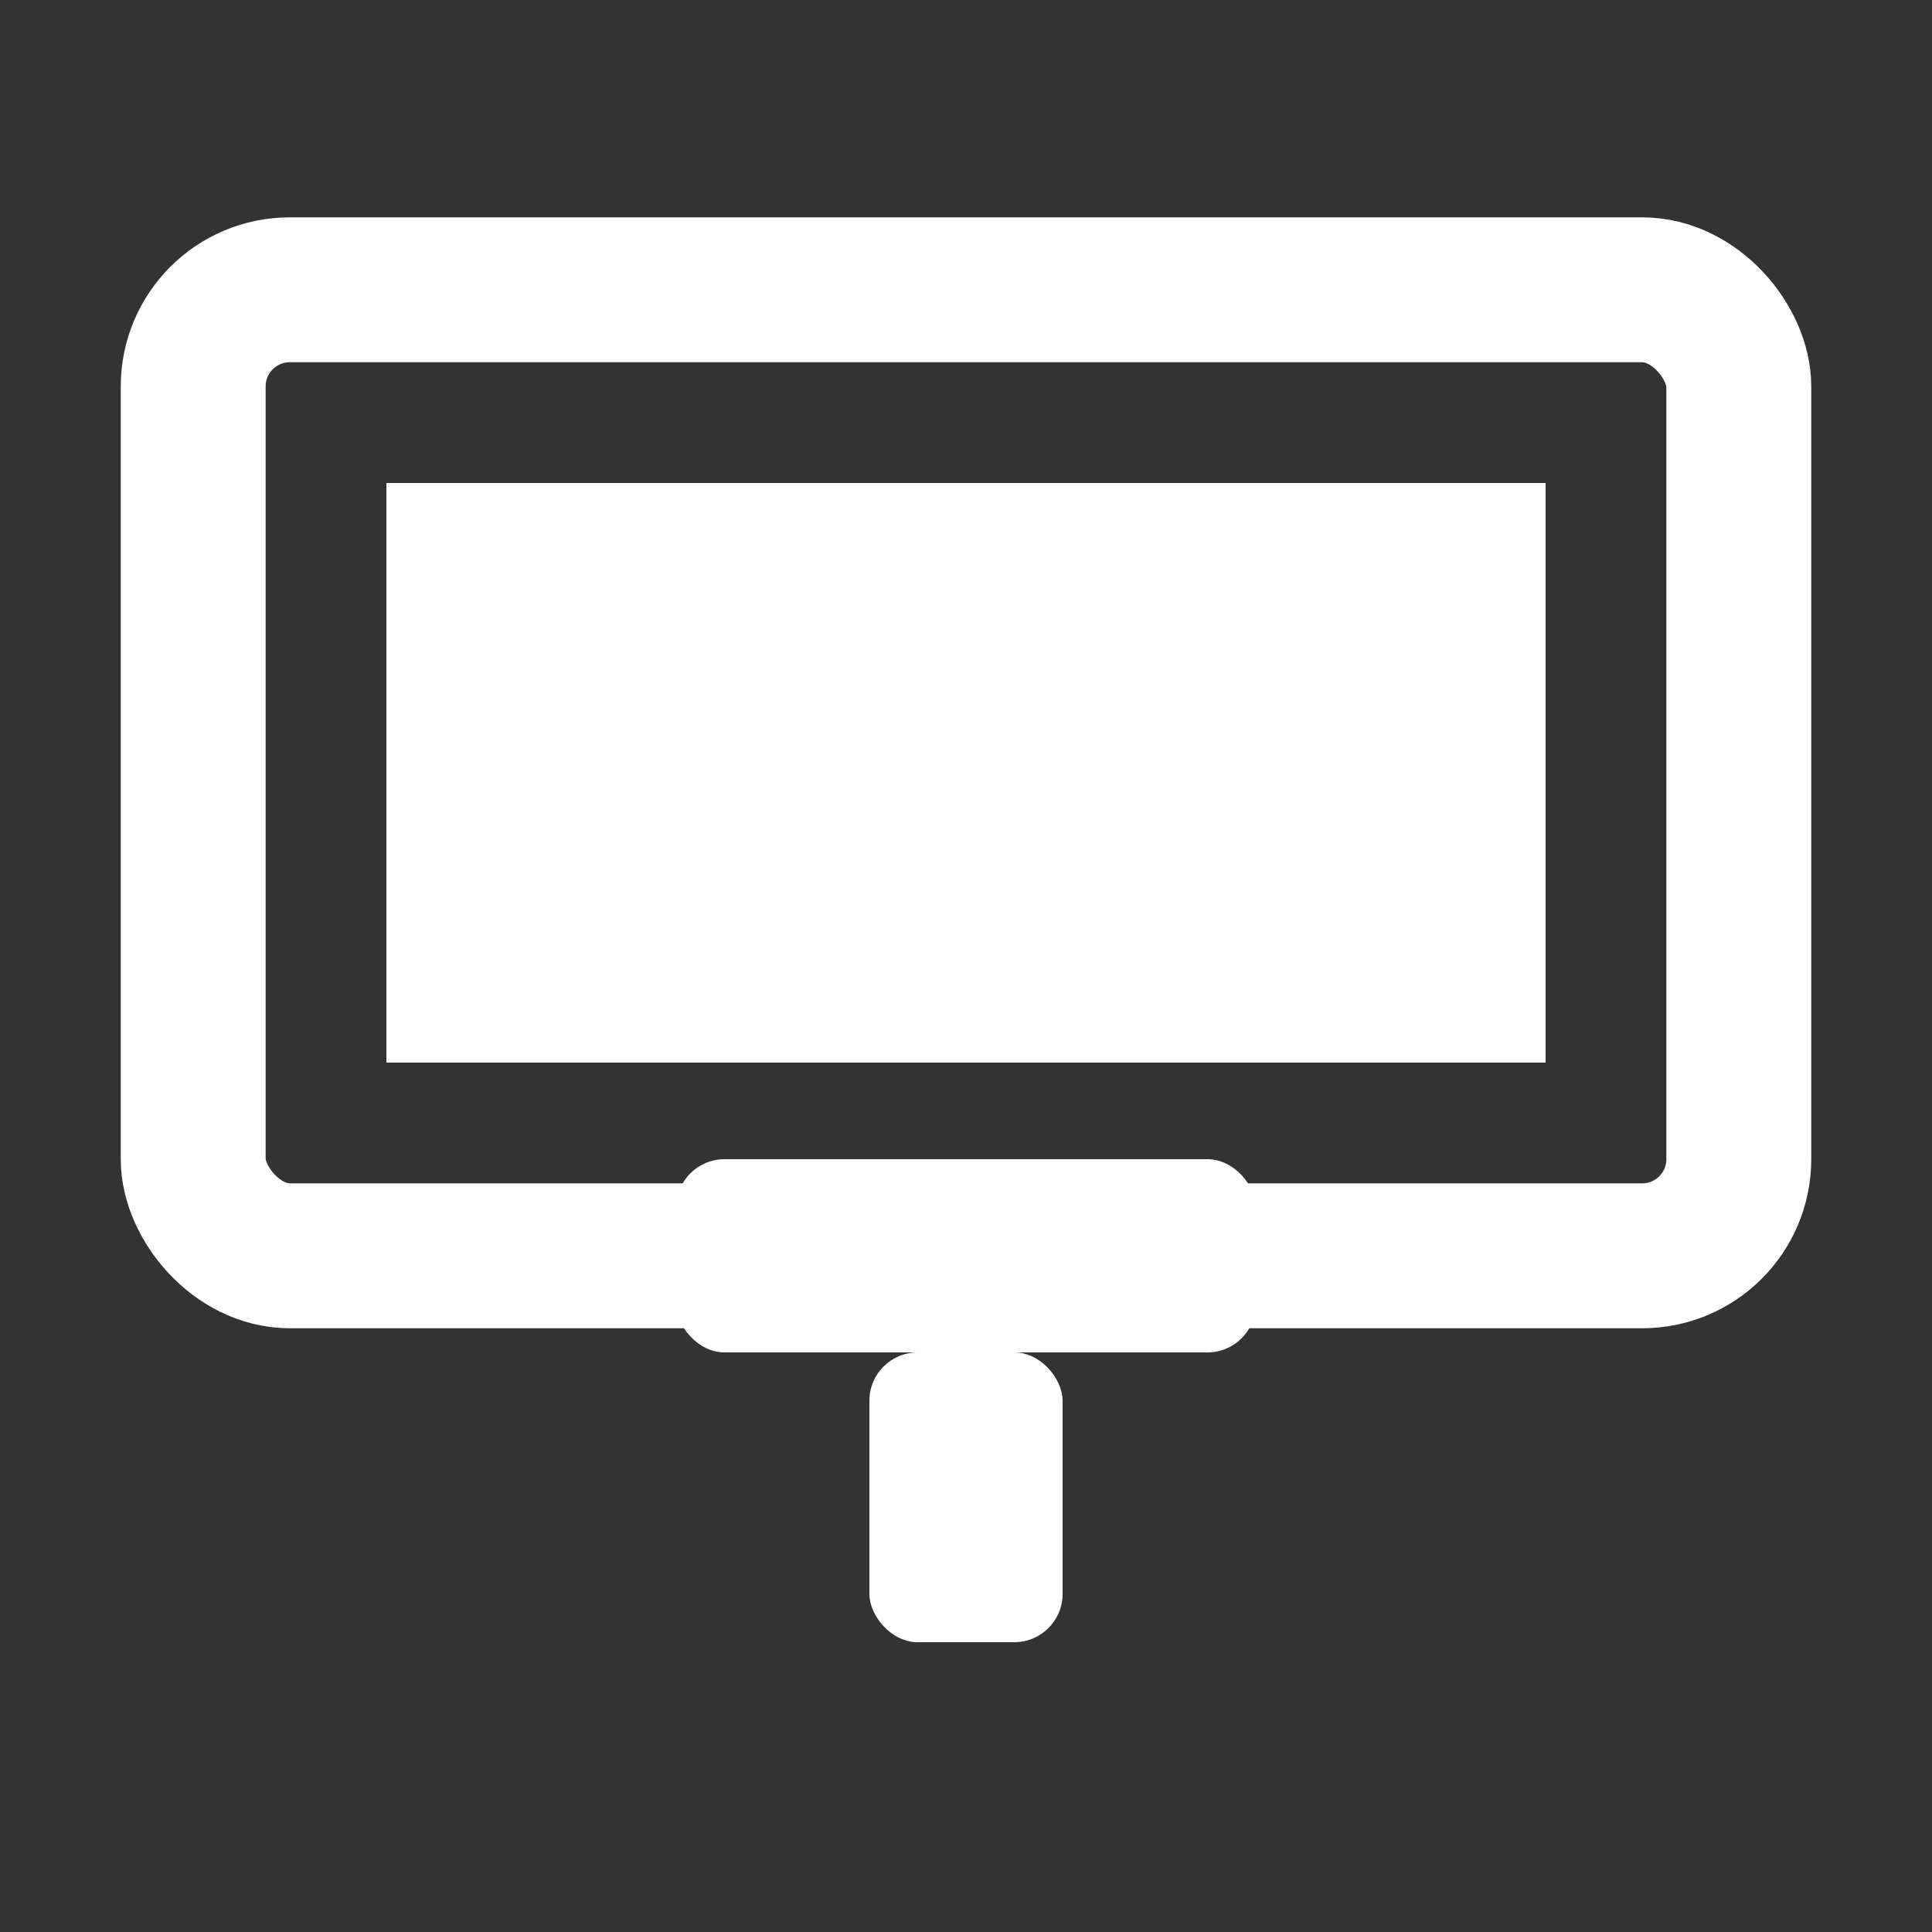 <svg width="20" height="20" viewBox="0 0 20 20" fill="none" xmlns="http://www.w3.org/2000/svg">
  <rect x="0" y="0" width="20" height="20" fill="#333333" stroke="none"/>
  <rect x="2" y="3" width="16" height="10" rx="1" stroke="white" stroke-width="1.5" fill="none"/>
  <rect x="4" y="5" width="12" height="6" fill="white"/>
  <rect x="7" y="12" width="6" height="2" rx="0.5" fill="white"/>
  <rect x="9" y="14" width="2" height="3" rx="0.5" fill="white"/>
</svg>
